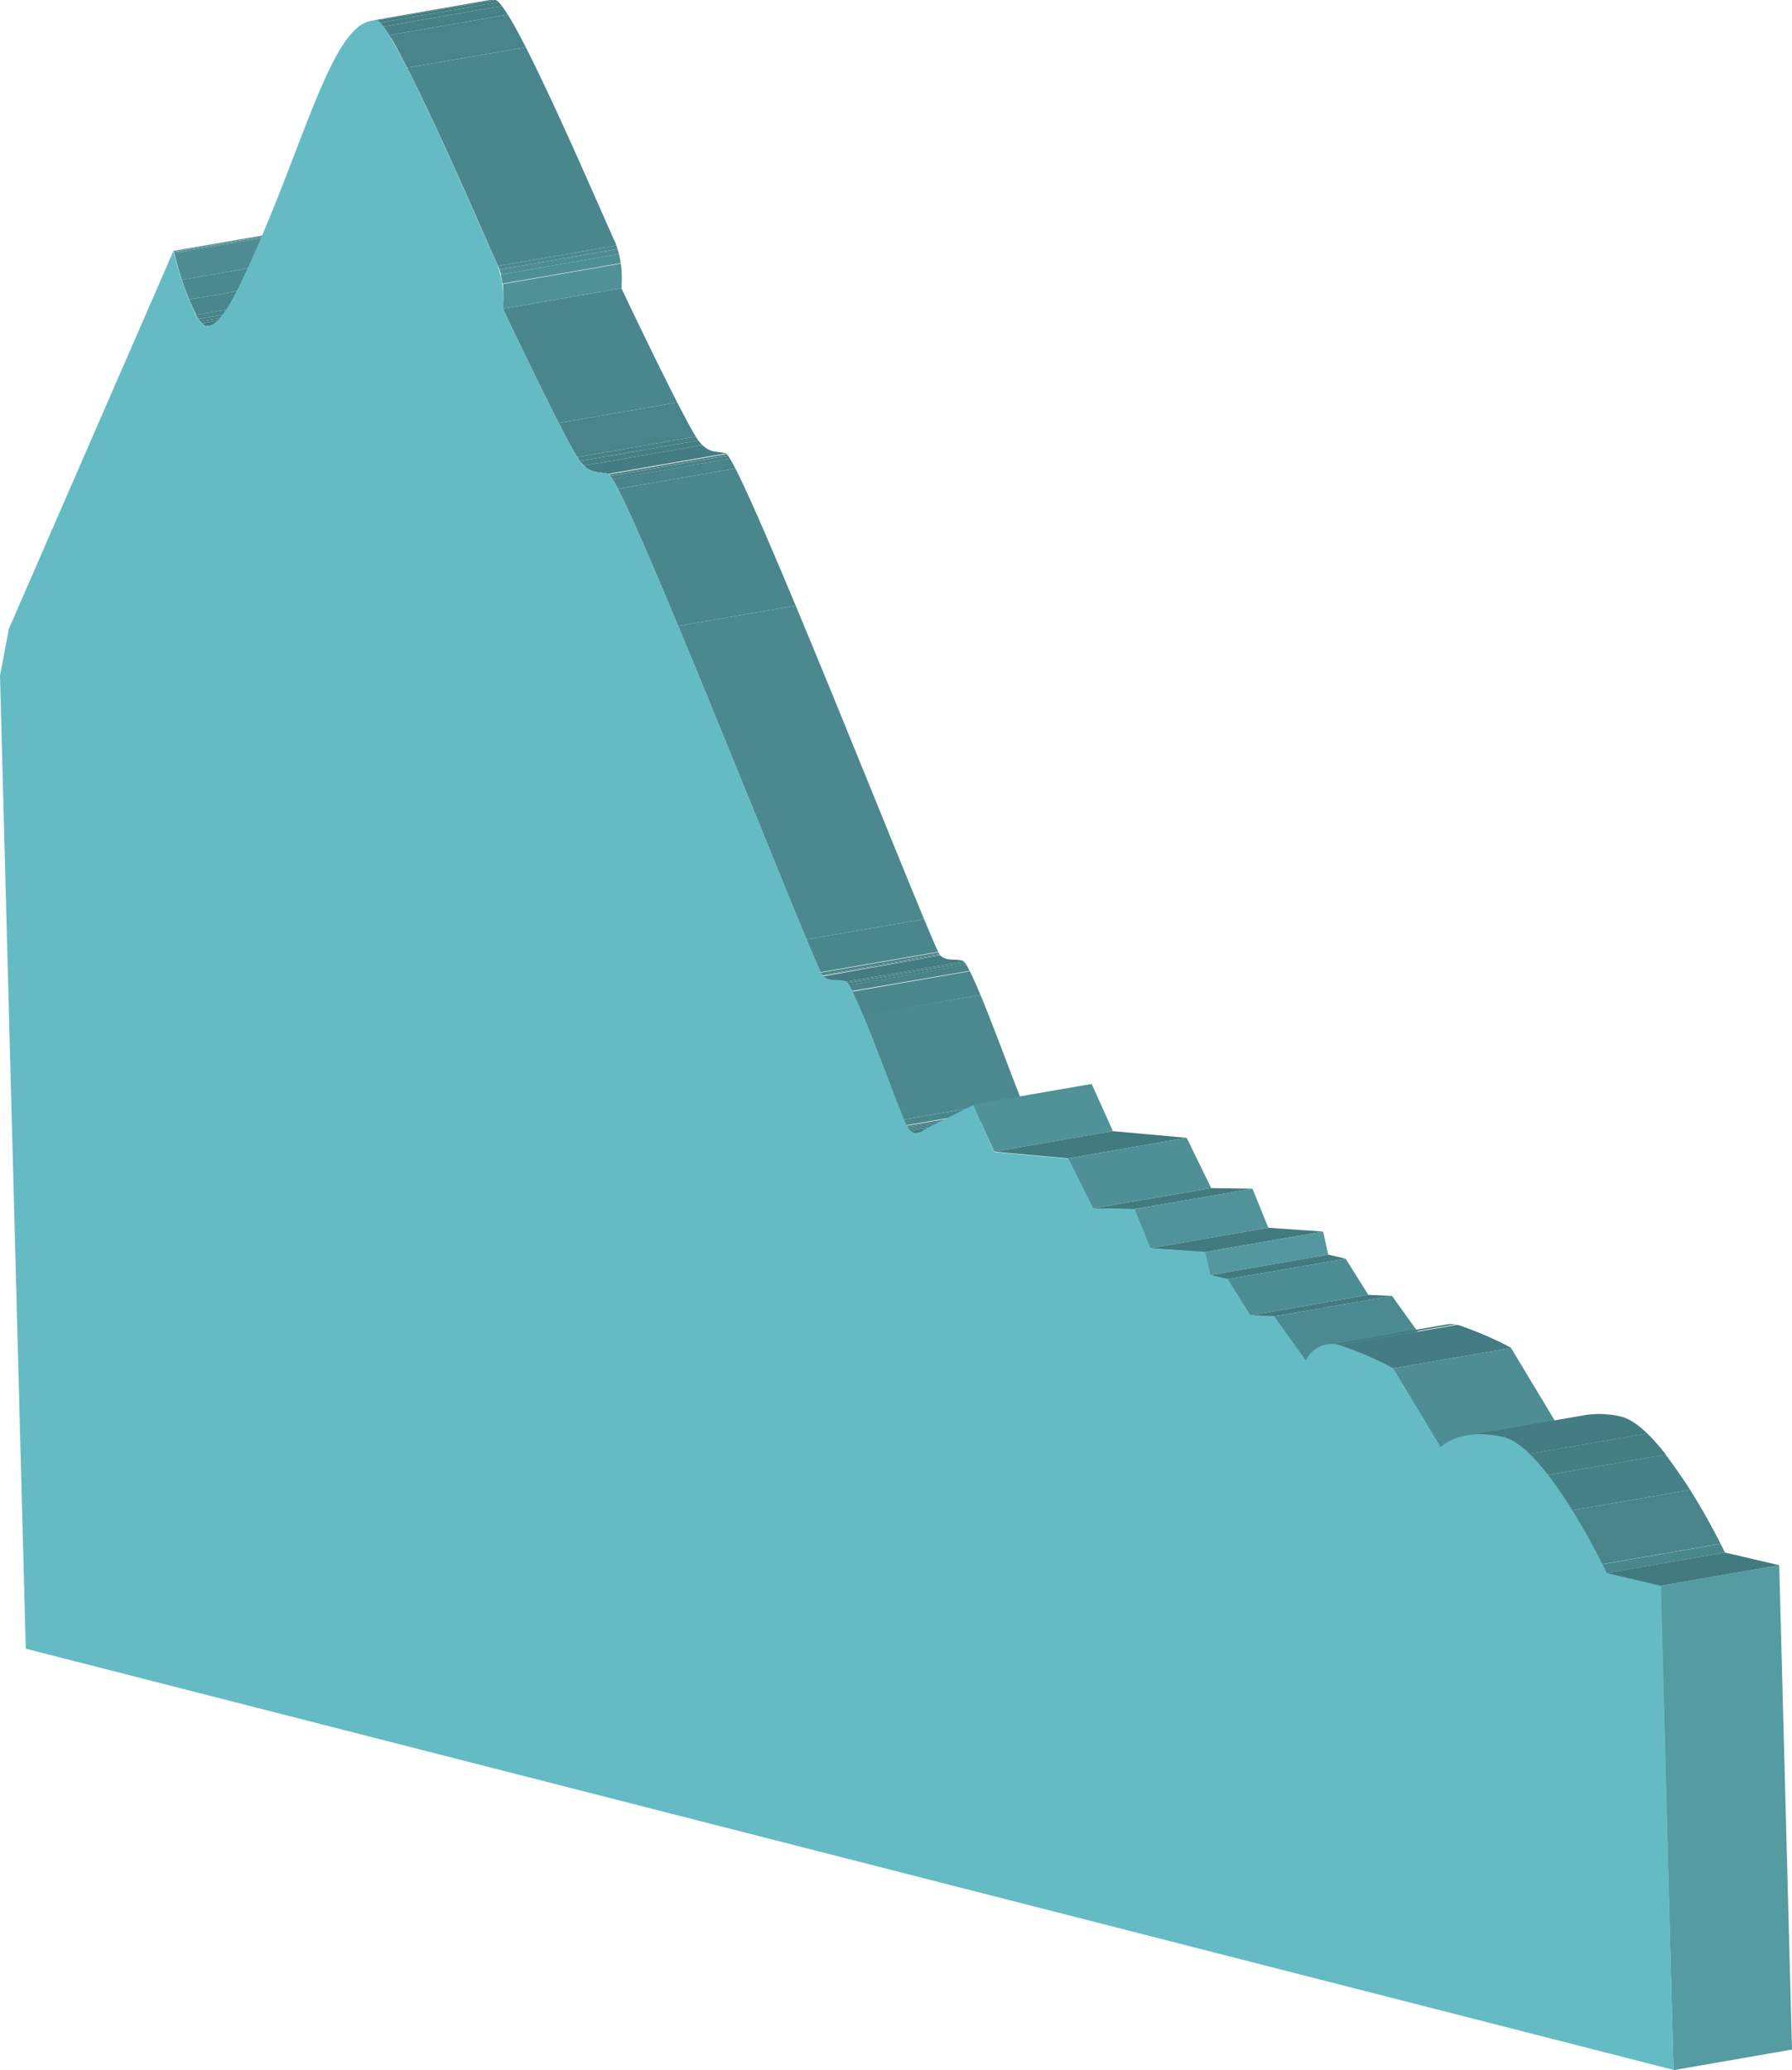 <svg xmlns="http://www.w3.org/2000/svg" xmlns:xlink="http://www.w3.org/1999/xlink" viewBox="0 0 144.65 167.11"><defs><style>.cls-1{fill:none;}.cls-2{isolation:isolate;}.cls-3{clip-path:url(#clip-path);}.cls-4{fill:#437c82;}.cls-5{fill:#447f84;}.cls-6{fill:#468187;}.cls-7{fill:#48848a;}.cls-8{fill:#49878d;}.cls-9{fill:#4b898f;}.cls-10{fill:#4c8c92;}.cls-11{fill:#4e8e95;}.cls-12{clip-path:url(#clip-path-2);}.cls-13{clip-path:url(#clip-path-3);}.cls-14{clip-path:url(#clip-path-4);}.cls-15{fill:#4f9197;}.cls-16{clip-path:url(#clip-path-5);}.cls-17{clip-path:url(#clip-path-6);}.cls-18{fill:#4f9298;}.cls-19{fill:#417a7f;}.cls-20{fill:#4f9097;}.cls-21{fill:#50939a;}.cls-22{fill:#53989f;}.cls-23{fill:#4c8c93;}.cls-24{fill:#4b8a90;}.cls-25{clip-path:url(#clip-path-7);}.cls-26{clip-path:url(#clip-path-8);}.cls-27{fill:#4d8d93;}.cls-28{clip-path:url(#clip-path-9);}.cls-29{fill:#559ba2;}.cls-30{fill:#65bbc4;}</style><clipPath id="clip-path"><path class="cls-1" d="M26.17,24.67l-9.58,1.66a2.47,2.47,0,0,1-.92-1.25A24.14,24.14,0,0,1,14,20.25l9.57-1.66a25.73,25.73,0,0,0,1.65,4.83A2.48,2.48,0,0,0,26.17,24.67Z"/></clipPath><clipPath id="clip-path-2"><path class="cls-1" d="M26.42,24.67l-9.57,1.66a.57.57,0,0,1-.26,0l9.58-1.66A.53.53,0,0,0,26.42,24.67Z"/></clipPath><clipPath id="clip-path-3"><path class="cls-1" d="M29.94,1.68,39.52,0A1.52,1.52,0,0,1,40,0L30.42,1.67A1.93,1.93,0,0,0,29.94,1.68Z"/></clipPath><clipPath id="clip-path-4"><path class="cls-1" d="M50.16,23.27l-9.57,1.66a8.22,8.22,0,0,0-.47-3.64C39.45,19.92,31.87,2,30.42,1.67L40,0c1.45.34,9,18.25,9.69,19.62A8.22,8.22,0,0,1,50.16,23.27Z"/></clipPath><clipPath id="clip-path-5"><path class="cls-1" d="M58.67,36.59,49.1,38.25c-.53-.1-.86-.11-1.14-.18a2,2,0,0,1-1.09-.77c-.85-.93-6-11.8-6.28-12.37l9.57-1.66c.27.58,5.43,11.44,6.28,12.37a2.07,2.07,0,0,0,1.1.78C57.82,36.48,58.15,36.5,58.67,36.59Z"/></clipPath><clipPath id="clip-path-6"><path class="cls-1" d="M83.61,89.81,74,91.47a.77.77,0,0,1-.26,0,1,1,0,0,1-.61-.57c-.6-1.12-4.2-11.52-5-11.69-.5-.12-.89,0-1.26-.14a1.18,1.18,0,0,1-.55-.29c-.58-.5-16.08-40.23-17.31-40.52l9.57-1.66c1.23.29,16.74,40,17.31,40.53a1.37,1.37,0,0,0,.56.29c.37.08.75,0,1.25.13.75.17,4.35,10.57,4.95,11.69.2.37.41.53.61.57A.77.77,0,0,0,83.61,89.81Z"/></clipPath><clipPath id="clip-path-7"><path class="cls-1" d="M107,108.55l9.57-1.66a2.6,2.6,0,0,1,1.06,0l-9.58,1.66A2.55,2.55,0,0,0,107,108.55Z"/></clipPath><clipPath id="clip-path-8"><path class="cls-1" d="M122,108.81l-9.58,1.66a27.59,27.59,0,0,0-4.35-1.87l9.58-1.66A28.54,28.54,0,0,1,122,108.81Z"/></clipPath><clipPath id="clip-path-9"><path class="cls-1" d="M118.34,115.89l9.58-1.66a7.64,7.64,0,0,1,2.92.12c3.42.8,8.16,10.47,8.41,11L129.67,127c-.25-.51-5-10.18-8.41-11A7.63,7.63,0,0,0,118.34,115.89Z"/></clipPath></defs><title>Element 1</title><g id="Ebene_2" data-name="Ebene 2"><g id="Ebene_1-2" data-name="Ebene 1"><g class="cls-2"><g class="cls-2"><g class="cls-3"><g class="cls-2"><path class="cls-4" d="M26.17,24.67l-9.58,1.66a1.73,1.73,0,0,1-.29-.23l9.57-1.66a1.4,1.4,0,0,0,.3.23"/><path class="cls-5" d="M25.87,24.44,16.3,26.1a.75.75,0,0,1-.15-.16l9.57-1.66.15.16"/><path class="cls-6" d="M25.72,24.28l-9.57,1.66a1.27,1.27,0,0,1-.13-.19l9.57-1.66.13.19"/><path class="cls-7" d="M25.59,24.09,16,25.75l-.19-.33,9.58-1.66a3.27,3.27,0,0,0,.18.33"/><path class="cls-8" d="M25.41,23.76l-9.58,1.66-.16-.34c-.15-.3-.28-.6-.41-.9l9.58-1.66c.12.3.26.6.4.9l.17.34"/><path class="cls-9" d="M24.84,22.52l-9.58,1.66c-.23-.55-.42-1.09-.59-1.59l9.58-1.66c.16.5.36,1,.59,1.59"/><path class="cls-10" d="M24.25,20.93l-9.58,1.66c-.32-1-.52-1.8-.6-2.15l9.57-1.66c.08.35.28,1.16.61,2.15"/><path class="cls-11" d="M23.64,18.78l-9.57,1.66,0-.11,9.57-1.65,0,.1"/><path class="cls-10" d="M23.61,18.68,14,20.33a.64.64,0,0,0,0-.07L23.6,18.6s0,0,0,.08"/><polyline class="cls-9" points="23.6 18.6 14.02 20.26 14.02 20.26 23.6 18.6 23.6 18.6"/><polyline class="cls-8" points="23.6 18.6 14.02 20.26 14.02 20.25 23.59 18.59 23.6 18.6"/><polyline class="cls-7" points="23.59 18.59 14.02 20.25 14.02 20.25 23.59 18.59 23.59 18.59"/><polyline class="cls-6" points="23.59 18.59 14.02 20.25 14.02 20.25 23.59 18.59 23.59 18.59"/><polyline class="cls-5" points="23.59 18.59 14.02 20.25 14.02 20.25 23.59 18.59 23.59 18.59"/><polyline class="cls-4" points="23.59 18.59 14.02 20.25 14.02 20.25 23.59 18.59 23.59 18.59"/></g></g></g><g class="cls-2"><g class="cls-12"><g class="cls-2"><path class="cls-4" d="M26.42,24.67l-9.57,1.66a.57.57,0,0,1-.26,0l9.58-1.66a.53.53,0,0,0,.25,0"/></g></g></g><g class="cls-2"><g class="cls-13"><g class="cls-2"><path class="cls-4" d="M40,0,30.42,1.67a1.93,1.93,0,0,0-.48,0L39.52,0A1.52,1.52,0,0,1,40,0"/></g></g></g><g class="cls-2"><g class="cls-14"><g class="cls-2"><path class="cls-15" d="M50.16,23.27l-9.57,1.66a10.85,10.85,0,0,0,0-2l9.57-1.66a10,10,0,0,1,0,2"/><path class="cls-11" d="M50.12,21.24,40.55,22.9a6.37,6.37,0,0,0-.13-.74L50,20.5a6.37,6.37,0,0,1,.13.74"/><path class="cls-10" d="M50,20.5l-9.57,1.66c0-.13-.07-.27-.11-.4l9.57-1.66a3,3,0,0,1,.11.4"/><path class="cls-9" d="M49.88,20.1l-9.57,1.66c0-.1-.07-.19-.11-.29l9.58-1.66c0,.1.07.19.1.29"/><path class="cls-8" d="M49.78,19.81,40.2,21.47l-.08-.18c-.48-1-4.48-10.4-7.26-15.82l9.58-1.66c2.77,5.43,6.78,14.84,7.25,15.82l.09.18"/><path class="cls-7" d="M42.44,3.81,32.86,5.47c-.54-1.06-1-2-1.45-2.63L41,1.18c.42.66.91,1.57,1.46,2.63"/><path class="cls-6" d="M41,1.18,31.41,2.84a7.5,7.5,0,0,0-.48-.7L40.51.48a7.63,7.63,0,0,1,.47.7"/><path class="cls-5" d="M40.51.48,30.93,2.14a2.29,2.29,0,0,0-.27-.31L40.24.17a3.15,3.15,0,0,1,.27.31"/><path class="cls-4" d="M40.24.17,30.66,1.83a.5.5,0,0,0-.24-.16L40,0a.75.75,0,0,1,.24.16"/></g></g></g><g class="cls-2"><g class="cls-16"><g class="cls-2"><path class="cls-4" d="M58.67,36.59,49.1,38.25c-.53-.1-.86-.11-1.14-.18a1.62,1.62,0,0,1-.82-.48l9.58-1.66a1.68,1.68,0,0,0,.82.49c.28.06.61.08,1.13.17"/><path class="cls-5" d="M56.72,35.93l-9.58,1.66-.27-.29-.07-.08,9.57-1.66.07.08a4,4,0,0,0,.28.29"/><path class="cls-6" d="M56.37,35.56,46.8,37.22c-.06-.08-.13-.19-.21-.32l9.57-1.66c.08.13.15.24.21.32"/><path class="cls-7" d="M56.16,35.24,46.59,36.9c-.35-.55-.88-1.56-1.5-2.75l9.58-1.66c.61,1.19,1.15,2.2,1.49,2.75"/><path class="cls-8" d="M54.67,32.49l-9.58,1.66c-1.81-3.55-4.32-8.82-4.5-9.22l9.57-1.66c.19.4,2.69,5.67,4.51,9.22"/></g></g></g><g class="cls-2"><g class="cls-17"><g class="cls-2"><path class="cls-4" d="M83.61,89.81,74,91.47a.77.77,0,0,1-.26,0,.65.65,0,0,1-.34-.19L83,89.61a.69.69,0,0,0,.34.19.77.77,0,0,0,.26,0"/><path class="cls-5" d="M83,89.61l-9.57,1.66-.11-.13,9.57-1.66.11.13"/><path class="cls-6" d="M82.9,89.48l-9.57,1.66L73.24,91l9.57-1.66.09.13"/><path class="cls-7" d="M82.81,89.35,73.24,91a.75.75,0,0,1-.07-.12l0,0,9.58-1.66,0,0,.07.12"/><path class="cls-8" d="M82.72,89.18l-9.58,1.66c0-.1-.12-.26-.2-.46l9.57-1.66.21.46"/><path class="cls-9" d="M82.51,88.72l-9.57,1.66c-.63-1.53-2.12-5.63-3.28-8.42l9.57-1.66c1.16,2.79,2.65,6.9,3.28,8.42"/><path class="cls-8" d="M79.23,80.3,69.66,82c-.33-.78-.63-1.46-.88-1.95l9.58-1.66c.25.49.55,1.17.87,2"/><path class="cls-7" d="M78.36,78.35,68.78,80a5,5,0,0,0-.26-.48l9.57-1.66q.12.19.27.48"/><path class="cls-6" d="M78.09,77.87l-9.57,1.66-.12-.17L78,77.7l.11.17"/><path class="cls-5" d="M78,77.7,68.4,79.36a.55.55,0,0,0-.1-.11l9.58-1.66.1.11"/><path class="cls-4" d="M77.88,77.59,68.3,79.25a.15.15,0,0,0-.08,0c-.5-.12-.89,0-1.26-.14a1.18,1.18,0,0,1-.55-.29h0L76,77.11h0a1.37,1.37,0,0,0,.56.29c.37.08.75,0,1.25.13a.14.14,0,0,1,.09,0"/><path class="cls-5" d="M76,77.11,66.4,78.77l0-.06,9.58-1.66a.16.16,0,0,0,0,.06"/><path class="cls-6" d="M75.94,77.05l-9.58,1.66,0-.09L75.89,77a.36.36,0,0,0,0,.09"/><path class="cls-7" d="M75.89,77l-9.58,1.66s0-.09-.07-.14l9.58-1.66a.91.91,0,0,0,.07.14"/><path class="cls-8" d="M75.82,76.82l-9.58,1.66c-.21-.44-.6-1.36-1.14-2.64l9.58-1.66c.53,1.28.93,2.2,1.14,2.64"/><path class="cls-9" d="M74.68,74.18,65.1,75.84c-2.18-5.24-6.68-16.48-10.36-25.31l9.58-1.66C68,57.7,72.49,68.94,74.68,74.18"/><path class="cls-8" d="M64.32,48.87l-9.58,1.66c-2.05-4.92-3.85-9.1-4.86-11.07l9.57-1.66c1,2,2.81,6.15,4.87,11.07"/><path class="cls-7" d="M59.45,37.8l-9.57,1.66q-.27-.51-.45-.81L59,37a8.56,8.56,0,0,1,.45.81"/><path class="cls-6" d="M59,37l-9.57,1.66-.15-.23,9.57-1.66A1.53,1.53,0,0,1,59,37"/><path class="cls-5" d="M58.85,36.76l-9.57,1.66-.1-.12,9.57-1.66.1.12"/><path class="cls-4" d="M58.75,36.64,49.18,38.3a.25.25,0,0,0-.08,0l9.57-1.66a.25.25,0,0,1,.08,0"/></g></g></g><polygon class="cls-18" points="89.83 91.31 80.25 92.97 78.54 89.16 88.12 87.5 89.83 91.31"/><polygon class="cls-19" points="95.79 91.85 86.21 93.51 80.25 92.97 89.83 91.31 95.79 91.85"/><polygon class="cls-20" points="97.77 95.91 88.19 97.56 86.21 93.51 95.79 91.85 97.77 95.91"/><polygon class="cls-19" points="101.1 95.96 91.53 97.61 88.19 97.56 97.77 95.91 101.1 95.96"/><polygon class="cls-21" points="102.38 99.11 92.81 100.77 91.53 97.61 101.1 95.96 102.38 99.11"/><polygon class="cls-19" points="106.8 99.42 97.22 101.08 92.81 100.77 102.38 99.11 106.8 99.42"/><polygon class="cls-22" points="107.22 101.28 97.65 102.94 97.22 101.08 106.8 99.42 107.22 101.28"/><polygon class="cls-19" points="108.62 101.61 99.04 103.27 97.65 102.94 107.22 101.28 108.62 101.61"/><polygon class="cls-23" points="110.45 104.53 100.88 106.19 99.04 103.27 108.62 101.61 110.45 104.53"/><polygon class="cls-19" points="112.36 104.61 102.79 106.27 100.88 106.19 110.45 104.53 112.36 104.61"/><polygon class="cls-24" points="114.93 108.19 105.36 109.85 102.79 106.27 112.36 104.61 114.93 108.19"/><g class="cls-2"><g class="cls-25"><g class="cls-2"><path class="cls-4" d="M117.63,106.94l-9.58,1.66a2.55,2.55,0,0,0-1,0l9.57-1.66a2.6,2.6,0,0,1,1.06,0"/></g></g></g><g class="cls-2"><g class="cls-26"><g class="cls-2"><path class="cls-4" d="M122,108.81l-9.58,1.66a27.59,27.59,0,0,0-4.35-1.87l9.58-1.66a28.54,28.54,0,0,1,4.35,1.87"/></g></g></g><polygon class="cls-27" points="125.81 115.19 116.24 116.84 112.4 110.47 121.97 108.81 125.81 115.19"/><g class="cls-2"><g class="cls-28"><g class="cls-2"><path class="cls-8" d="M139.25,125.33,129.67,127l-.36-.72,9.58-1.66c.2.39.32.65.36.72"/><path class="cls-7" d="M138.89,124.61l-9.58,1.66c-.47-.93-1.37-2.61-2.45-4.34l9.57-1.66c1.09,1.73,2,3.41,2.46,4.34"/><path class="cls-6" d="M136.43,120.27l-9.57,1.66a34.22,34.22,0,0,0-2-2.85l9.58-1.66c.69.89,1.35,1.88,2,2.85"/><path class="cls-5" d="M134.47,117.42l-9.58,1.66a16.2,16.2,0,0,0-1.5-1.71l9.57-1.66a16.25,16.25,0,0,1,1.51,1.71"/><path class="cls-4" d="M133,115.71l-9.57,1.66a5.06,5.06,0,0,0-2.13-1.36,7.63,7.63,0,0,0-2.92-.12l9.58-1.66a7.64,7.64,0,0,1,2.92.12,5,5,0,0,1,2.12,1.36"/></g></g></g><polygon class="cls-29" points="144.65 165.45 135.08 167.11 134.04 128.01 143.62 126.35 144.65 165.45"/><path class="cls-30" d="M30.42,1.67c1.45.34,9,18.25,9.7,19.62a8.22,8.22,0,0,1,.47,3.64c.27.57,5.43,11.44,6.28,12.37a2,2,0,0,0,1.09.77c.28.07.61.08,1.14.18,1.23.29,16.73,40,17.31,40.52a1.18,1.18,0,0,0,.55.29c.37.09.76,0,1.26.14.75.17,4.35,10.57,5,11.69a1,1,0,0,0,.61.57.86.86,0,0,0,.74-.26l4-2L80.25,93l6,.54,2,4,3.34.06,1.27,3.15,4.42.31.43,1.86,1.39.33,1.84,2.92,1.91.08,2.56,3.58a2.28,2.28,0,0,1,2.7-1.25,27.59,27.59,0,0,1,4.35,1.87l3.84,6.37c.08-.08,1.56-1.58,5-.83s8.16,10.47,8.41,11l4.37,1,1,39.1-133-34L0,54.53l.72-3.78L14,20.25a24.14,24.14,0,0,0,1.65,4.83,2.47,2.47,0,0,0,.92,1.25c1,.24,2.27-2.27,2.78-3.32C24.46,12.47,26.74,1.29,30.42,1.67Z"/><polygon class="cls-19" points="143.62 126.35 134.04 128.01 129.67 126.99 139.25 125.33 143.62 126.35"/></g></g></g></svg>